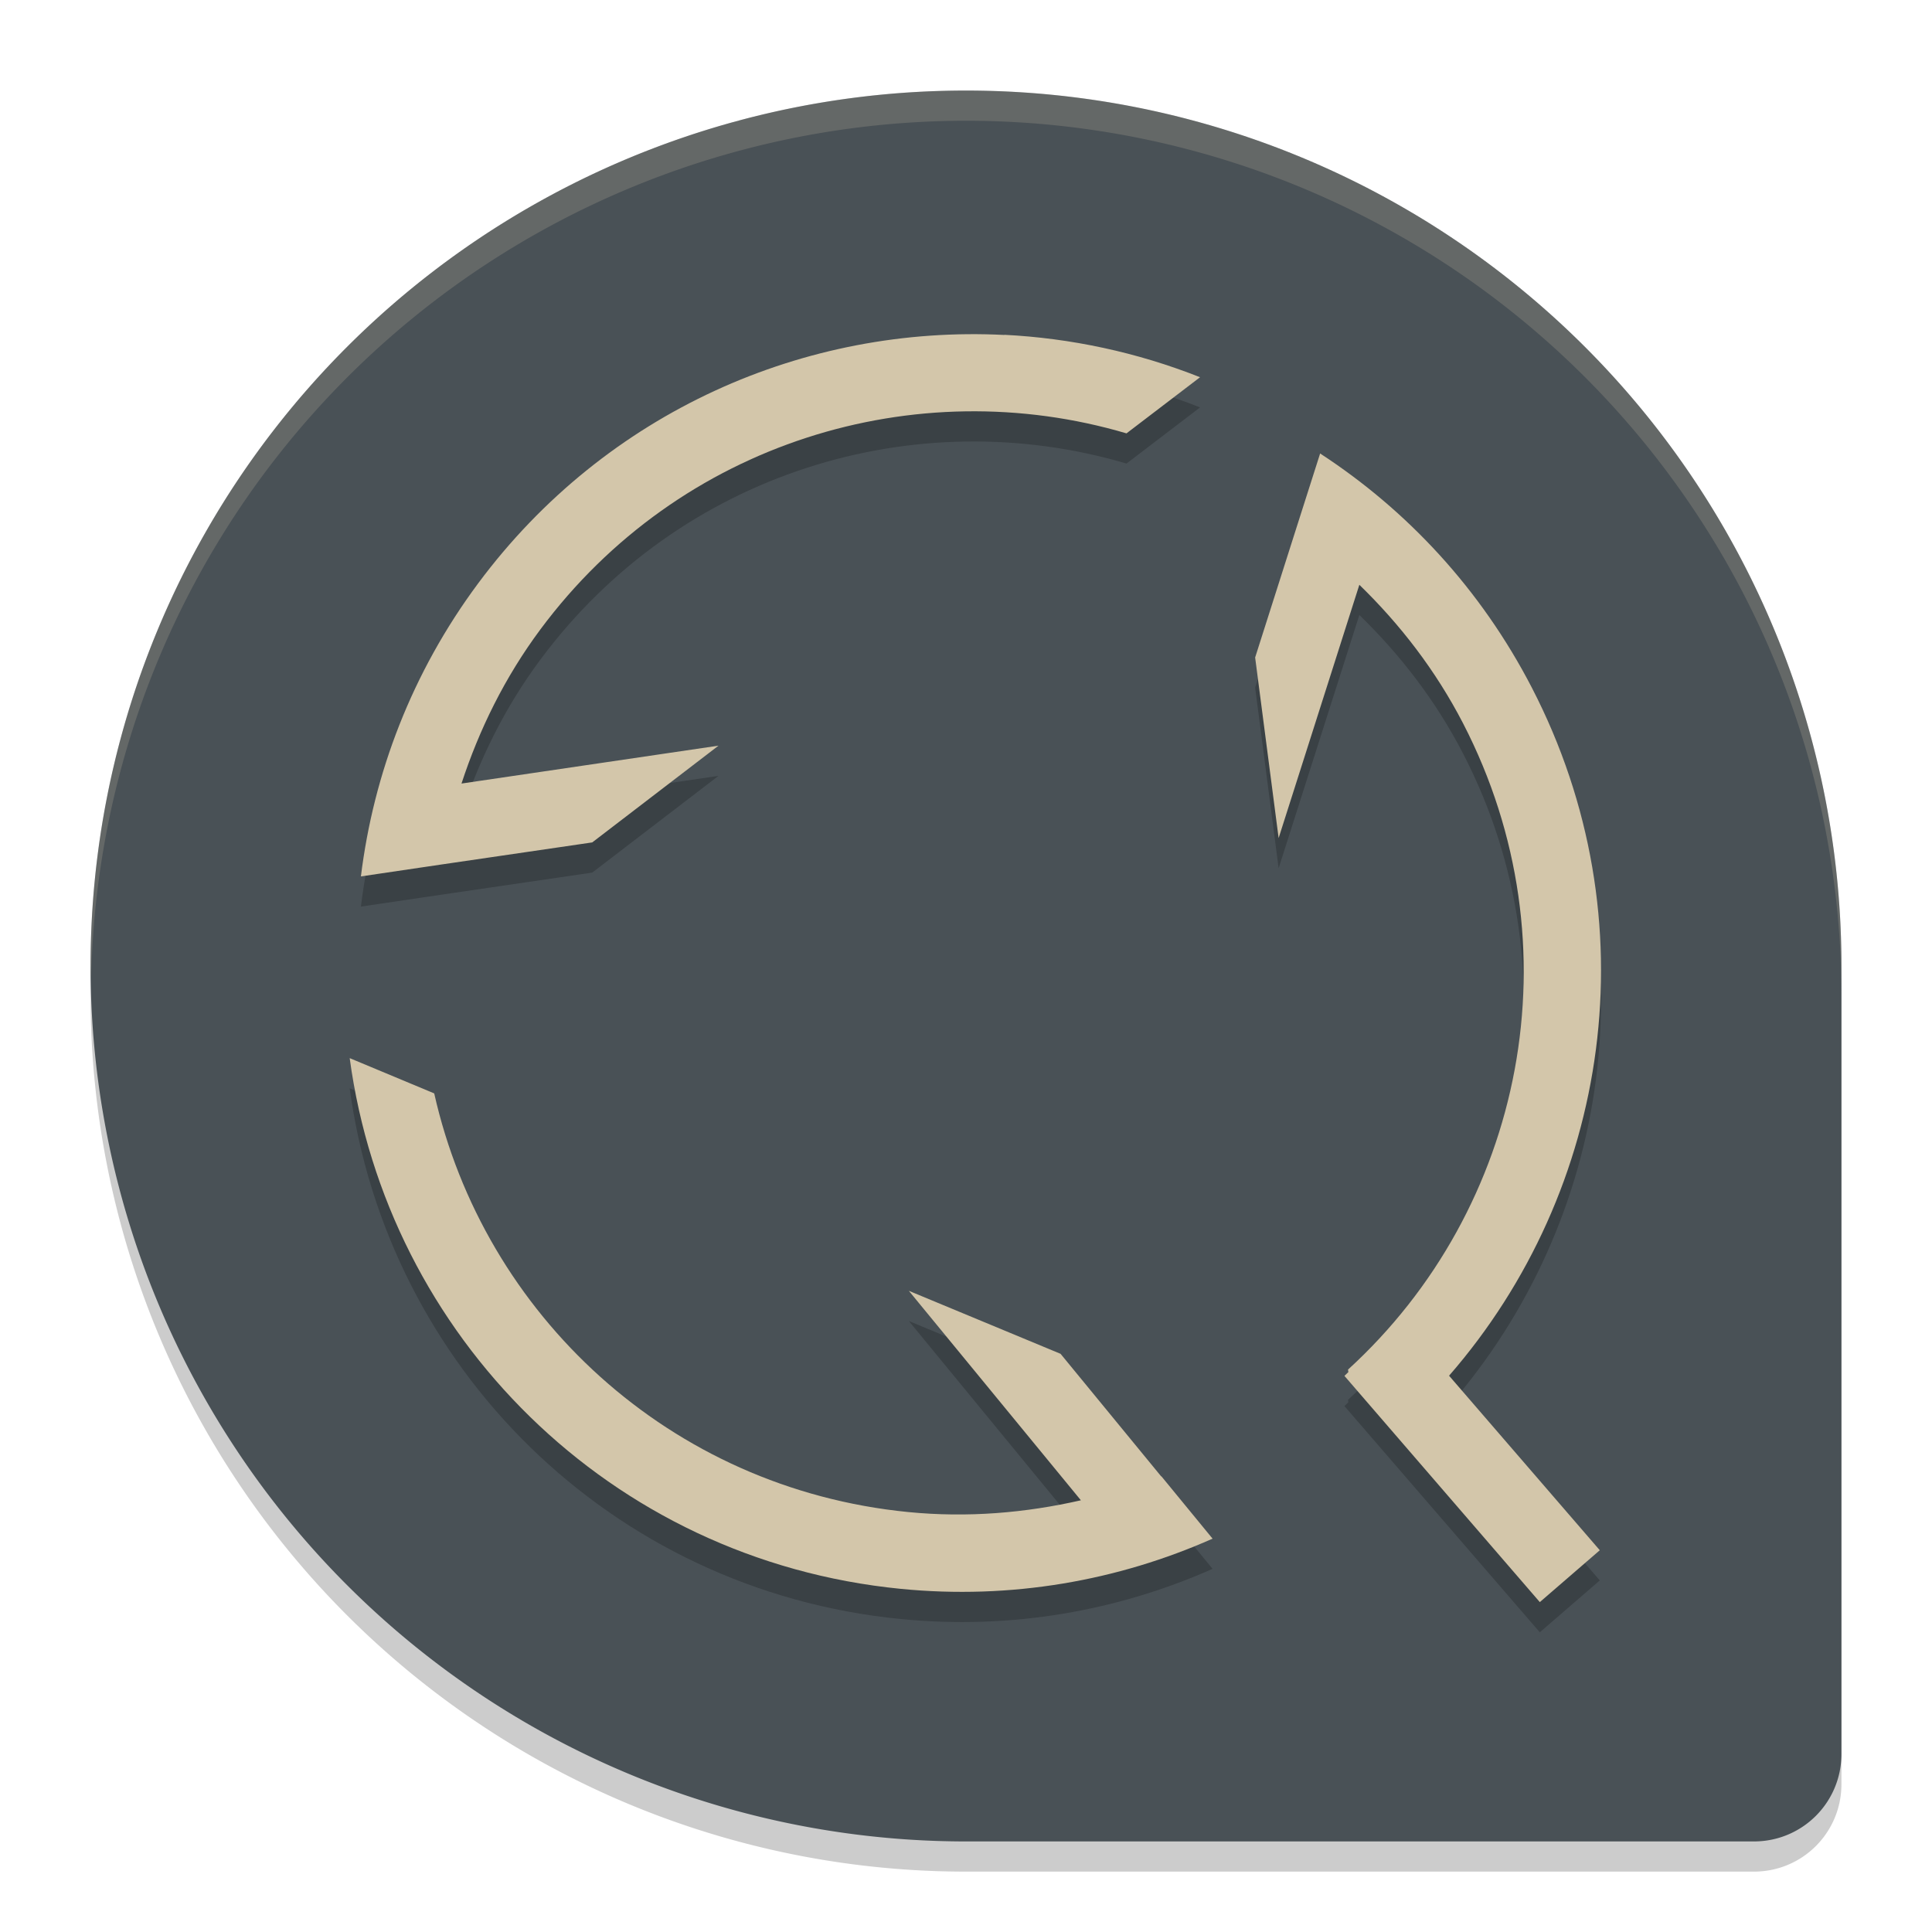 <svg xmlns="http://www.w3.org/2000/svg" width="64" height="64" version="1">
 <path style="opacity:0.2" d="M 32,4 A 29,29 0 0 0 3,33 29,29 0 0 0 32,62 H 58.1 C 59.707,62 61,60.707 61,59.1 V 33 A 29,29 0 0 0 32,4 Z"/>
 <path style="fill:#495156" d="M 32,3 A 29,29 0 0 0 3,32 29,29 0 0 0 32,61 H 58.1 C 59.707,61 61,59.707 61,58.1 V 32 A 29,29 0 0 0 32,3 Z"/>
 <path style="opacity:0.2" d="m 33.272,12.096 h -3.58e-4 c -6.579,-0.333 -13.188,2.52 -17.431,8.227 -2.198,2.959 -3.466,6.307 -3.885,9.709 l 2.644,-0.391 5.019,-0.735 4.183,-3.205 -8.514,1.255 c 0.584,-1.783 1.429,-3.512 2.613,-5.105 4.615,-6.209 12.424,-8.56 19.416,-6.495 l 2.437,-1.86 c -2.099,-0.831 -4.287,-1.294 -6.48,-1.405 z m 10.458,3.916 -7.16e-4,0.016 -0.812,2.546 -1.339,4.206 0.778,5.982 2.674,-8.39 c 1.345,1.307 2.524,2.826 3.436,4.59 3.806,7.368 2.023,16.082 -3.811,21.407 l 0.011,0.083 c -0.043,0.041 -0.086,0.086 -0.13,0.126 l 6.472,7.494 1.987,-1.718 -4.993,-5.782 c 5.341,-6.135 6.717,-15.098 2.745,-22.786 -1.693,-3.277 -4.143,-5.891 -7.017,-7.764 z M 11.584,36.052 c 1.24,9.188 8.6,16.626 18.246,17.58 3.67,0.363 7.204,-0.271 10.338,-1.662 l -1.693,-2.063 -0.01,-7.8e-4 -3.332,-4.059 -5.026,-2.087 5.699,6.939 c -1.829,0.417 -3.749,0.584 -5.725,0.389 -7.902,-0.781 -14.051,-6.541 -15.697,-13.868 z"/>
 <path style="fill:#d3c6aa" d="m 33.272,11.096 h -3.58e-4 c -6.579,-0.333 -13.188,2.52 -17.431,8.227 -2.198,2.959 -3.466,6.307 -3.885,9.709 l 2.644,-0.391 5.019,-0.735 4.183,-3.205 -8.514,1.255 c 0.584,-1.783 1.429,-3.512 2.613,-5.105 4.615,-6.209 12.424,-8.56 19.416,-6.495 l 2.437,-1.86 c -2.099,-0.831 -4.287,-1.294 -6.48,-1.405 z m 10.458,3.916 -7.16e-4,0.016 -0.812,2.546 -1.339,4.206 0.778,5.982 2.674,-8.39 c 1.345,1.307 2.524,2.826 3.436,4.59 3.806,7.368 2.023,16.082 -3.811,21.407 l 0.011,0.083 c -0.043,0.041 -0.086,0.086 -0.13,0.126 l 6.472,7.494 1.987,-1.718 -4.993,-5.782 c 5.341,-6.135 6.717,-15.098 2.745,-22.786 -1.693,-3.277 -4.143,-5.891 -7.017,-7.764 z M 11.584,35.052 c 1.24,9.188 8.6,16.626 18.246,17.58 3.67,0.363 7.204,-0.271 10.338,-1.662 l -1.693,-2.063 -0.01,-7.8e-4 -3.332,-4.059 -5.026,-2.087 5.699,6.939 c -1.829,0.417 -3.749,0.584 -5.725,0.389 -7.902,-0.781 -14.051,-6.541 -15.697,-13.868 z"/>
 <path style="opacity:0.2;fill:#d3c6aa" d="M 32 3 A 29 29 0 0 0 3 32 A 29 29 0 0 0 3.021 32.408 A 29 29 0 0 1 32 4 A 29 29 0 0 1 61 33 L 61 32 A 29 29 0 0 0 32 3 z"/>
</svg>
